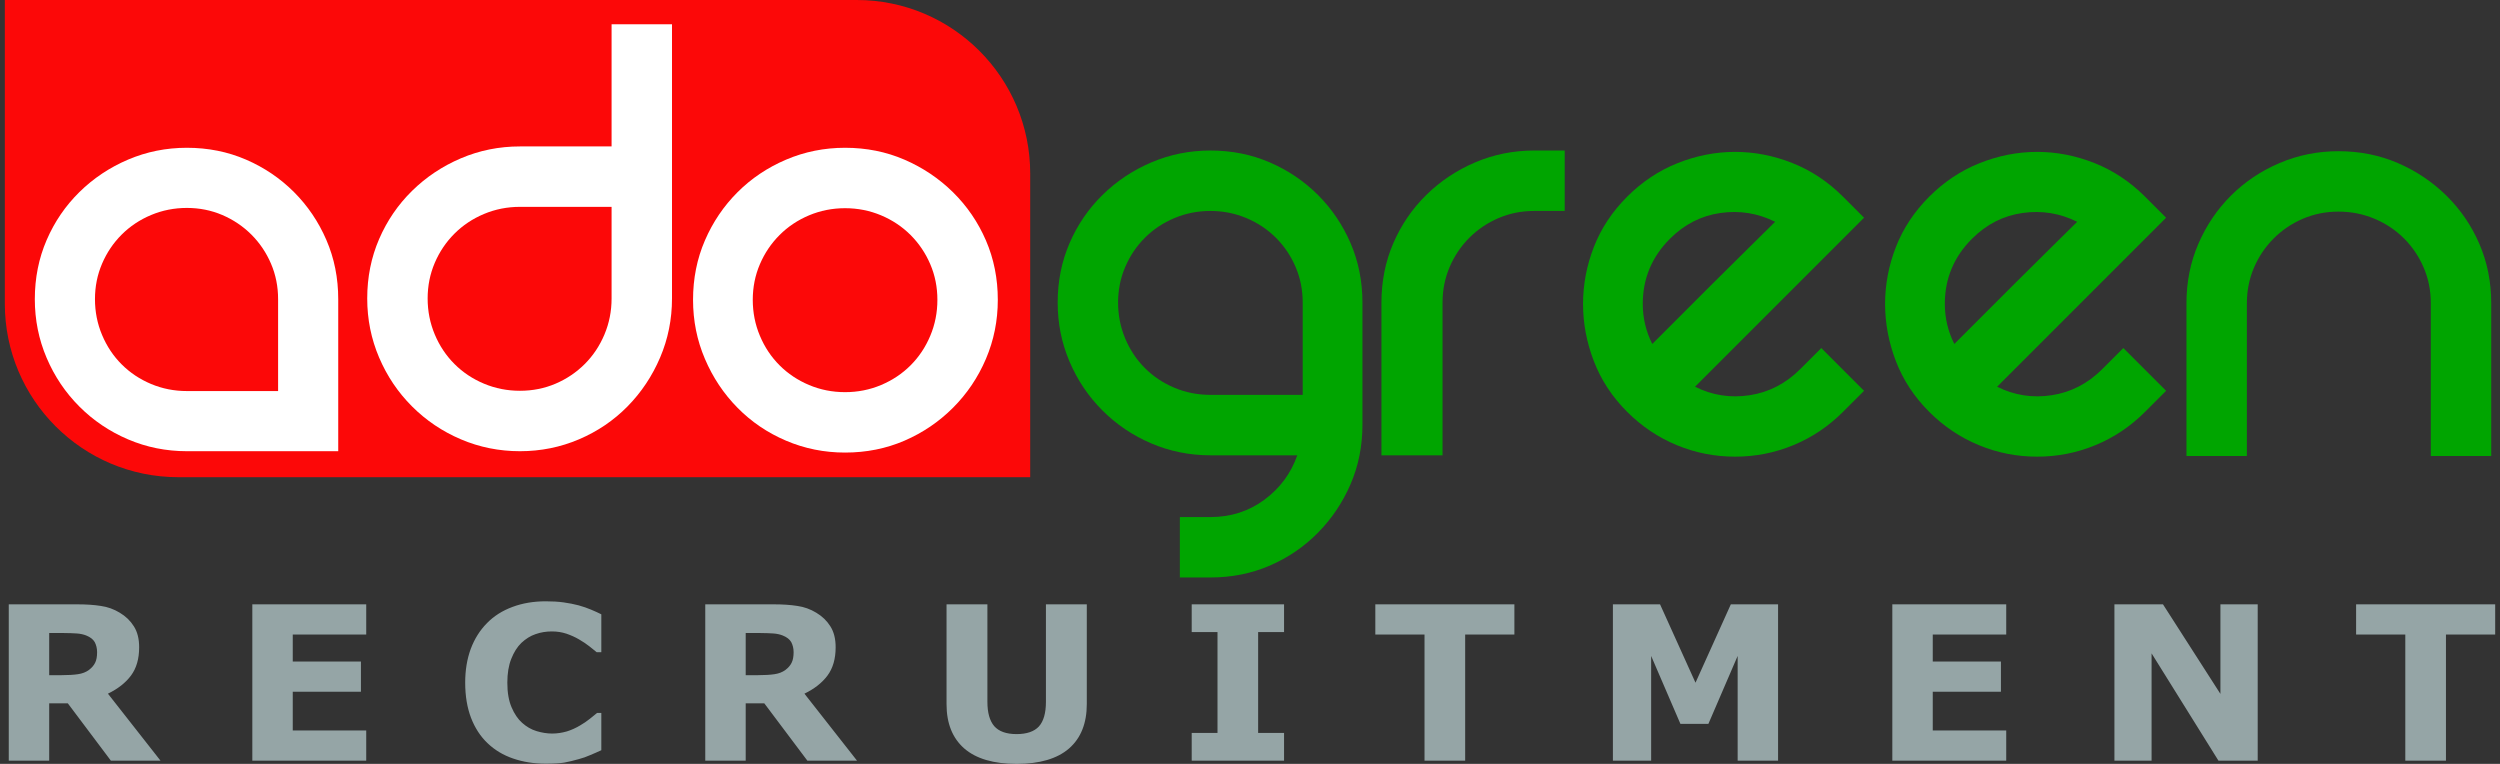<?xml version="1.0" encoding="UTF-8"?>
<!DOCTYPE svg PUBLIC "-//W3C//DTD SVG 1.1//EN" "http://www.w3.org/Graphics/SVG/1.1/DTD/svg11.dtd">
<svg version="1.1" xmlns="http://www.w3.org/2000/svg" xmlns:xlink="http://www.w3.org/1999/xlink" x="0" y="0" width="108" height="33" viewBox="0, 0, 180, 55">
  <rect x="0" y="0" width="180" height="55" fill="#333333" stroke="none"/>
  <g id="Layer_1">
    <g>
      <path d="M0.347,-0 L61.681,-0 C68.581,-0 74.175,5.594 74.175,12.494 L74.175,34.358 L12.841,34.358 C5.941,34.358 0.347,28.765 0.347,21.864 L0.347,-0 z" fill="#FC0808"/>
      <g id="Name2">
        <path d="M87.149,10.838 C88.681,10.838 90.105,11.123 91.425,11.693 C92.744,12.264 93.901,13.046 94.895,14.039 C95.889,15.033 96.671,16.189 97.241,17.509 C97.81,18.828 98.096,20.254 98.096,21.785 L98.096,30.582 C98.096,32.114 97.81,33.539 97.241,34.859 C96.671,36.178 95.889,37.343 94.895,38.353 C93.901,39.362 92.744,40.153 91.425,40.723 C90.105,41.293 88.681,41.578 87.149,41.578 L84.95,41.578 L84.95,37.229 L87.149,37.229 C88.615,37.229 89.91,36.814 91.034,35.983 C92.158,35.152 92.948,34.084 93.405,32.782 L87.149,32.782 C85.65,32.782 84.233,32.496 82.897,31.926 C81.561,31.357 80.388,30.566 79.378,29.556 C78.368,28.546 77.577,27.374 77.008,26.037 C76.437,24.702 76.153,23.284 76.153,21.785 C76.153,20.254 76.437,18.828 77.008,17.509 C77.577,16.189 78.368,15.033 79.378,14.039 C80.388,13.046 81.561,12.264 82.897,11.693 C84.233,11.123 85.65,10.838 87.149,10.838 z M80.502,21.785 C80.502,22.698 80.673,23.561 81.016,24.376 C81.358,25.19 81.829,25.899 82.433,26.501 C83.035,27.105 83.744,27.577 84.559,27.919 C85.373,28.26 86.237,28.431 87.149,28.431 L93.795,28.431 L93.795,21.785 C93.795,20.874 93.624,20.018 93.282,19.22 C92.941,18.421 92.468,17.721 91.865,17.118 C91.262,16.516 90.553,16.043 89.739,15.701 C88.924,15.359 88.061,15.188 87.149,15.188 C86.237,15.188 85.373,15.359 84.559,15.701 C83.744,16.043 83.035,16.516 82.433,17.118 C81.829,17.721 81.358,18.421 81.016,19.22 C80.673,20.018 80.502,20.874 80.502,21.785" fill="#00A500"/>
        <path d="M112.659,10.838 L112.659,15.188 L110.46,15.188 C109.548,15.188 108.693,15.359 107.895,15.701 C107.096,16.043 106.396,16.516 105.793,17.118 C105.19,17.721 104.718,18.421 104.376,19.22 C104.034,20.018 103.863,20.874 103.863,21.785 L103.863,32.782 L99.464,32.782 L99.464,21.785 C99.464,20.254 99.75,18.828 100.32,17.509 C100.889,16.189 101.68,15.033 102.69,14.039 C103.7,13.046 104.872,12.264 106.209,11.693 C107.545,11.123 108.961,10.838 110.46,10.838 L112.659,10.838" fill="#00A500"/>
        <path d="M131.133,25.06 L134.212,28.139 L132.697,29.653 C131.654,30.696 130.465,31.495 129.13,32.048 C127.793,32.603 126.392,32.879 124.927,32.879 C123.46,32.879 122.059,32.603 120.723,32.048 C119.387,31.495 118.198,30.696 117.156,29.653 C116.08,28.579 115.282,27.365 114.761,26.013 C114.24,24.661 113.979,23.284 113.979,21.883 C113.979,20.482 114.24,19.114 114.761,17.777 C115.282,16.442 116.08,15.236 117.156,14.161 C118.231,13.086 119.445,12.279 120.797,11.742 C122.148,11.205 123.525,10.936 124.927,10.936 C126.327,10.936 127.704,11.205 129.056,11.742 C130.408,12.279 131.622,13.086 132.697,14.161 L134.212,15.676 L122.043,27.845 C123.281,28.464 124.592,28.668 125.977,28.456 C127.362,28.245 128.575,27.618 129.618,26.575 L131.133,25.06 z M120.235,17.191 C118.931,18.495 118.279,20.059 118.279,21.883 C118.279,22.893 118.507,23.855 118.964,24.767 C119.355,24.376 119.949,23.782 120.748,22.983 C121.546,22.184 122.392,21.338 123.289,20.441 C124.185,19.546 125.049,18.69 125.879,17.875 C126.71,17.061 127.353,16.426 127.81,15.969 C126.571,15.351 125.26,15.138 123.876,15.334 C122.491,15.53 121.277,16.149 120.235,17.191" fill="#00A500"/>
        <path d="M152.881,25.06 L155.96,28.139 L154.445,29.653 C153.402,30.696 152.212,31.495 150.877,32.048 C149.54,32.603 148.14,32.879 146.674,32.879 C145.208,32.879 143.807,32.603 142.471,32.048 C141.135,31.495 139.946,30.696 138.903,29.653 C137.828,28.579 137.029,27.365 136.508,26.013 C135.987,24.661 135.727,23.284 135.727,21.883 C135.727,20.482 135.987,19.114 136.508,17.777 C137.029,16.442 137.828,15.236 138.903,14.161 C139.979,13.086 141.192,12.279 142.544,11.742 C143.896,11.205 145.273,10.936 146.674,10.936 C148.075,10.936 149.452,11.205 150.804,11.742 C152.155,12.279 153.369,13.086 154.445,14.161 L155.96,15.676 L143.791,27.845 C145.029,28.464 146.34,28.668 147.725,28.456 C149.109,28.245 150.322,27.618 151.365,26.575 L152.881,25.06 z M141.983,17.191 C140.679,18.495 140.027,20.059 140.027,21.883 C140.027,22.893 140.255,23.855 140.711,24.767 C141.103,24.376 141.697,23.782 142.496,22.983 C143.293,22.184 144.14,21.338 145.037,20.441 C145.933,19.546 146.796,18.69 147.627,17.875 C148.458,17.061 149.101,16.426 149.557,15.969 C148.319,15.351 147.008,15.138 145.623,15.334 C144.238,15.53 143.024,16.149 141.983,17.191" fill="#00A500"/>
        <path d="M158.281,17.558 C158.85,16.238 159.632,15.082 160.626,14.087 C161.62,13.095 162.784,12.312 164.121,11.742 C165.456,11.172 166.874,10.887 168.373,10.887 C169.904,10.887 171.329,11.172 172.649,11.742 C173.968,12.312 175.133,13.095 176.143,14.087 C177.153,15.082 177.943,16.238 178.514,17.558 C179.083,18.878 179.369,20.303 179.369,21.834 L179.369,32.831 L175.019,32.831 L175.019,21.834 C175.019,20.922 174.849,20.067 174.506,19.268 C174.164,18.47 173.692,17.771 173.089,17.167 C172.486,16.564 171.777,16.092 170.963,15.749 C170.148,15.407 169.284,15.236 168.373,15.236 C167.46,15.236 166.605,15.407 165.807,15.749 C165.008,16.092 164.308,16.564 163.706,17.167 C163.103,17.771 162.63,18.47 162.288,19.268 C161.946,20.067 161.775,20.922 161.775,21.834 L161.775,32.831 L157.425,32.831 L157.425,21.834 C157.425,20.303 157.711,18.878 158.281,17.558" fill="#00A500"/>
        <path d="M13.455,10.64 C14.979,10.64 16.398,10.925 17.712,11.492 C19.026,12.06 20.177,12.839 21.166,13.828 C22.155,14.818 22.934,15.968 23.501,17.282 C24.069,18.596 24.353,20.015 24.353,21.54 L24.353,32.487 L13.455,32.487 C11.962,32.487 10.551,32.203 9.221,31.635 C7.891,31.068 6.723,30.281 5.718,29.275 C4.713,28.27 3.926,27.103 3.359,25.772 C2.791,24.442 2.507,23.031 2.507,21.54 C2.507,20.015 2.791,18.596 3.359,17.282 C3.926,15.968 4.713,14.818 5.718,13.828 C6.723,12.839 7.891,12.06 9.221,11.492 C10.551,10.925 11.962,10.64 13.455,10.64 z M20.023,28.156 L20.023,21.54 C20.023,20.632 19.853,19.78 19.512,18.985 C19.172,18.19 18.701,17.493 18.101,16.892 C17.5,16.293 16.803,15.822 16.009,15.482 C15.214,15.142 14.363,14.971 13.455,14.971 C12.546,14.971 11.686,15.142 10.876,15.482 C10.065,15.822 9.36,16.293 8.76,16.892 C8.159,17.493 7.689,18.19 7.349,18.985 C7.008,19.78 6.838,20.632 6.838,21.54 C6.838,22.448 7.008,23.307 7.349,24.118 C7.689,24.929 8.159,25.635 8.76,26.235 C9.36,26.835 10.065,27.305 10.876,27.646 C11.686,27.986 12.546,28.156 13.455,28.156 L20.023,28.156" fill="#FFFFFF"/>
        <path d="M48.384,1.746 L48.384,21.491 C48.384,22.989 48.099,24.406 47.529,25.742 C46.958,27.079 46.176,28.251 45.183,29.261 C44.189,30.271 43.024,31.062 41.688,31.631 C40.352,32.201 38.935,32.487 37.437,32.487 C35.938,32.487 34.52,32.201 33.185,31.631 C31.848,31.062 30.676,30.271 29.666,29.261 C28.656,28.251 27.865,27.079 27.296,25.742 C26.726,24.406 26.44,22.989 26.44,21.491 C26.44,19.959 26.726,18.533 27.296,17.214 C27.865,15.894 28.656,14.739 29.666,13.744 C30.676,12.751 31.848,11.969 33.185,11.398 C34.52,10.829 35.938,10.543 37.437,10.543 L44.034,10.543 L44.034,1.746 L48.384,1.746 z M37.437,28.136 C38.348,28.136 39.204,27.965 40.003,27.624 C40.8,27.282 41.501,26.81 42.104,26.207 C42.706,25.604 43.179,24.895 43.521,24.081 C43.863,23.266 44.034,22.403 44.034,21.491 L44.034,14.893 L37.437,14.893 C36.524,14.893 35.66,15.064 34.846,15.406 C34.031,15.748 33.323,16.221 32.721,16.823 C32.117,17.426 31.645,18.126 31.303,18.925 C30.961,19.724 30.79,20.579 30.79,21.491 C30.79,22.403 30.961,23.266 31.303,24.081 C31.645,24.895 32.117,25.604 32.721,26.207 C33.323,26.81 34.031,27.282 34.846,27.624 C35.66,27.965 36.524,28.136 37.437,28.136" fill="#FFFFFF"/>
        <path d="M49.899,21.588 C49.899,20.057 50.183,18.631 50.754,17.311 C51.323,15.993 52.105,14.836 53.1,13.842 C54.093,12.848 55.258,12.066 56.594,11.496 C57.93,10.926 59.347,10.64 60.846,10.64 C62.377,10.64 63.802,10.926 65.122,11.496 C66.441,12.066 67.606,12.848 68.617,13.842 C69.626,14.836 70.416,15.993 70.987,17.311 C71.557,18.631 71.842,20.057 71.842,21.588 C71.842,23.087 71.557,24.505 70.987,25.84 C70.416,27.177 69.626,28.349 68.617,29.358 C67.606,30.369 66.441,31.159 65.122,31.729 C63.802,32.299 62.377,32.585 60.846,32.585 C59.347,32.585 57.93,32.299 56.594,31.729 C55.258,31.159 54.093,30.369 53.1,29.358 C52.105,28.349 51.323,27.177 50.754,25.84 C50.183,24.505 49.899,23.087 49.899,21.588 z M54.199,21.588 C54.199,22.501 54.37,23.365 54.713,24.178 C55.055,24.993 55.527,25.702 56.13,26.304 C56.732,26.907 57.441,27.379 58.255,27.722 C59.07,28.064 59.933,28.235 60.846,28.235 C61.757,28.235 62.621,28.064 63.436,27.722 C64.25,27.379 64.959,26.907 65.562,26.304 C66.164,25.702 66.637,24.993 66.979,24.178 C67.321,23.365 67.492,22.501 67.492,21.588 C67.492,20.676 67.321,19.821 66.979,19.023 C66.637,18.224 66.164,17.524 65.562,16.921 C64.959,16.318 64.25,15.846 63.436,15.503 C62.621,15.161 61.757,14.99 60.846,14.99 C59.933,14.99 59.07,15.161 58.255,15.503 C57.441,15.846 56.732,16.318 56.13,16.921 C55.527,17.524 55.055,18.224 54.713,19.023 C54.37,19.821 54.199,20.676 54.199,21.588" fill="#FFFFFF"/>
        <path d="M6.991,46.956 C6.991,46.678 6.928,46.437 6.819,46.229 C6.702,46.027 6.499,45.873 6.211,45.756 C6.016,45.679 5.781,45.625 5.525,45.609 C5.259,45.594 4.947,45.578 4.596,45.578 L3.542,45.578 L3.542,48.612 L4.439,48.612 C4.907,48.612 5.297,48.589 5.61,48.543 C5.93,48.496 6.188,48.396 6.406,48.234 C6.609,48.079 6.758,47.909 6.851,47.715 C6.945,47.529 6.991,47.274 6.991,46.956 z M11.556,54.767 L7.983,54.767 L4.884,50.642 L3.542,50.642 L3.542,54.767 L0.631,54.767 L0.631,43.512 L5.532,43.512 C6.203,43.512 6.781,43.55 7.264,43.628 C7.748,43.697 8.201,43.859 8.622,44.115 C9.052,44.371 9.388,44.696 9.636,45.091 C9.895,45.494 10.019,45.996 10.019,46.601 C10.019,47.437 9.824,48.109 9.434,48.637 C9.044,49.162 8.49,49.596 7.771,49.944 L11.556,54.767 z M26.368,54.767 L18.167,54.767 L18.167,43.512 L26.368,43.512 L26.368,45.687 L21.078,45.687 L21.078,47.63 L25.987,47.63 L25.987,49.806 L21.078,49.806 L21.078,52.592 L26.368,52.592 L26.368,54.767 z M39.283,54.984 C38.441,54.984 37.66,54.861 36.943,54.613 C36.232,54.372 35.616,54 35.108,53.513 C34.593,53.026 34.196,52.413 33.915,51.687 C33.634,50.95 33.494,50.106 33.494,49.147 C33.494,48.257 33.626,47.452 33.892,46.724 C34.165,45.996 34.555,45.377 35.069,44.858 C35.561,44.355 36.17,43.968 36.903,43.697 C37.629,43.426 38.426,43.294 39.292,43.294 C39.768,43.294 40.197,43.318 40.579,43.372 C40.961,43.426 41.321,43.495 41.648,43.581 C41.984,43.674 42.296,43.782 42.569,43.899 C42.85,44.015 43.093,44.13 43.295,44.231 L43.295,46.956 L42.959,46.956 C42.819,46.84 42.64,46.694 42.429,46.53 C42.21,46.36 41.969,46.197 41.688,46.035 C41.414,45.873 41.11,45.74 40.782,45.625 C40.454,45.517 40.111,45.463 39.736,45.463 C39.33,45.463 38.94,45.524 38.566,45.656 C38.191,45.779 37.855,45.996 37.536,46.291 C37.239,46.578 36.997,46.965 36.811,47.437 C36.622,47.909 36.528,48.481 36.528,49.155 C36.528,49.867 36.631,50.455 36.834,50.927 C37.036,51.4 37.287,51.772 37.591,52.042 C37.903,52.321 38.245,52.523 38.629,52.639 C39.011,52.754 39.386,52.816 39.753,52.816 C40.111,52.816 40.462,52.762 40.814,52.662 C41.157,52.554 41.477,52.406 41.773,52.228 C42.024,52.082 42.257,51.926 42.467,51.756 C42.678,51.593 42.858,51.446 42.991,51.331 L43.295,51.331 L43.295,54.016 C43.014,54.149 42.741,54.264 42.483,54.372 C42.225,54.489 41.953,54.582 41.663,54.659 C41.297,54.767 40.946,54.844 40.627,54.907 C40.298,54.961 39.854,54.984 39.283,54.984 z M57.14,46.956 C57.14,46.678 57.077,46.437 56.968,46.229 C56.851,46.027 56.647,45.873 56.358,45.756 C56.163,45.679 55.93,45.625 55.672,45.609 C55.406,45.594 55.094,45.578 54.743,45.578 L53.69,45.578 L53.69,48.612 L54.587,48.612 C55.056,48.612 55.446,48.589 55.758,48.543 C56.077,48.496 56.335,48.396 56.553,48.234 C56.757,48.079 56.905,47.909 56.998,47.715 C57.092,47.529 57.14,47.274 57.14,46.956 z M61.705,54.767 L58.13,54.767 L55.031,50.642 L53.69,50.642 L53.69,54.767 L50.779,54.767 L50.779,43.512 L55.68,43.512 C56.352,43.512 56.928,43.55 57.413,43.628 C57.895,43.697 58.348,43.859 58.77,44.115 C59.199,44.371 59.535,44.696 59.784,45.091 C60.042,45.494 60.166,45.996 60.166,46.601 C60.166,47.437 59.971,48.109 59.581,48.637 C59.191,49.162 58.637,49.596 57.919,49.944 L61.705,54.767 z M78.249,50.695 C78.249,52.082 77.82,53.149 76.969,53.892 C76.119,54.628 74.854,55 73.2,55 C71.537,55 70.281,54.628 69.43,53.892 C68.58,53.149 68.151,52.088 68.151,50.703 L68.151,43.512 L71.093,43.512 L71.093,50.532 C71.093,51.314 71.256,51.895 71.584,52.282 C71.919,52.662 72.45,52.855 73.2,52.855 C73.926,52.855 74.464,52.669 74.8,52.306 C75.135,51.934 75.307,51.346 75.307,50.532 L75.307,43.512 L78.249,43.512 L78.249,50.695 z M92.452,54.767 L85.803,54.767 L85.803,52.77 L87.66,52.77 L87.66,45.509 L85.803,45.509 L85.803,43.512 L92.452,43.512 L92.452,45.509 L90.586,45.509 L90.586,52.77 L92.452,52.77 L92.452,54.767 z M109.036,45.687 L105.492,45.687 L105.492,54.767 L102.565,54.767 L102.565,45.687 L99.023,45.687 L99.023,43.512 L109.036,43.512 L109.036,45.687 z M128.021,54.767 L125.111,54.767 L125.111,47.227 L123.004,52.119 L120.99,52.119 L118.883,47.227 L118.883,54.767 L116.129,54.767 L116.129,43.512 L119.524,43.512 L122.076,49.155 L124.62,43.512 L128.021,43.512 L128.021,54.767 z M144.448,54.767 L136.247,54.767 L136.247,43.512 L144.448,43.512 L144.448,45.687 L139.158,45.687 L139.158,47.63 L144.067,47.63 L144.067,49.806 L139.158,49.806 L139.158,52.592 L144.448,52.592 L144.448,54.767 z M162.555,54.767 L159.728,54.767 L154.914,47.042 L154.914,54.767 L152.238,54.767 L152.238,43.512 L155.734,43.512 L159.87,49.96 L159.87,43.512 L162.555,43.512 L162.555,54.767 z M179.653,45.687 L176.109,45.687 L176.109,54.767 L173.182,54.767 L173.182,45.687 L169.64,45.687 L169.64,43.512 L179.653,43.512 L179.653,45.687" fill="#95A5A6"/>
      </g>
    </g>
  </g>
</svg>
